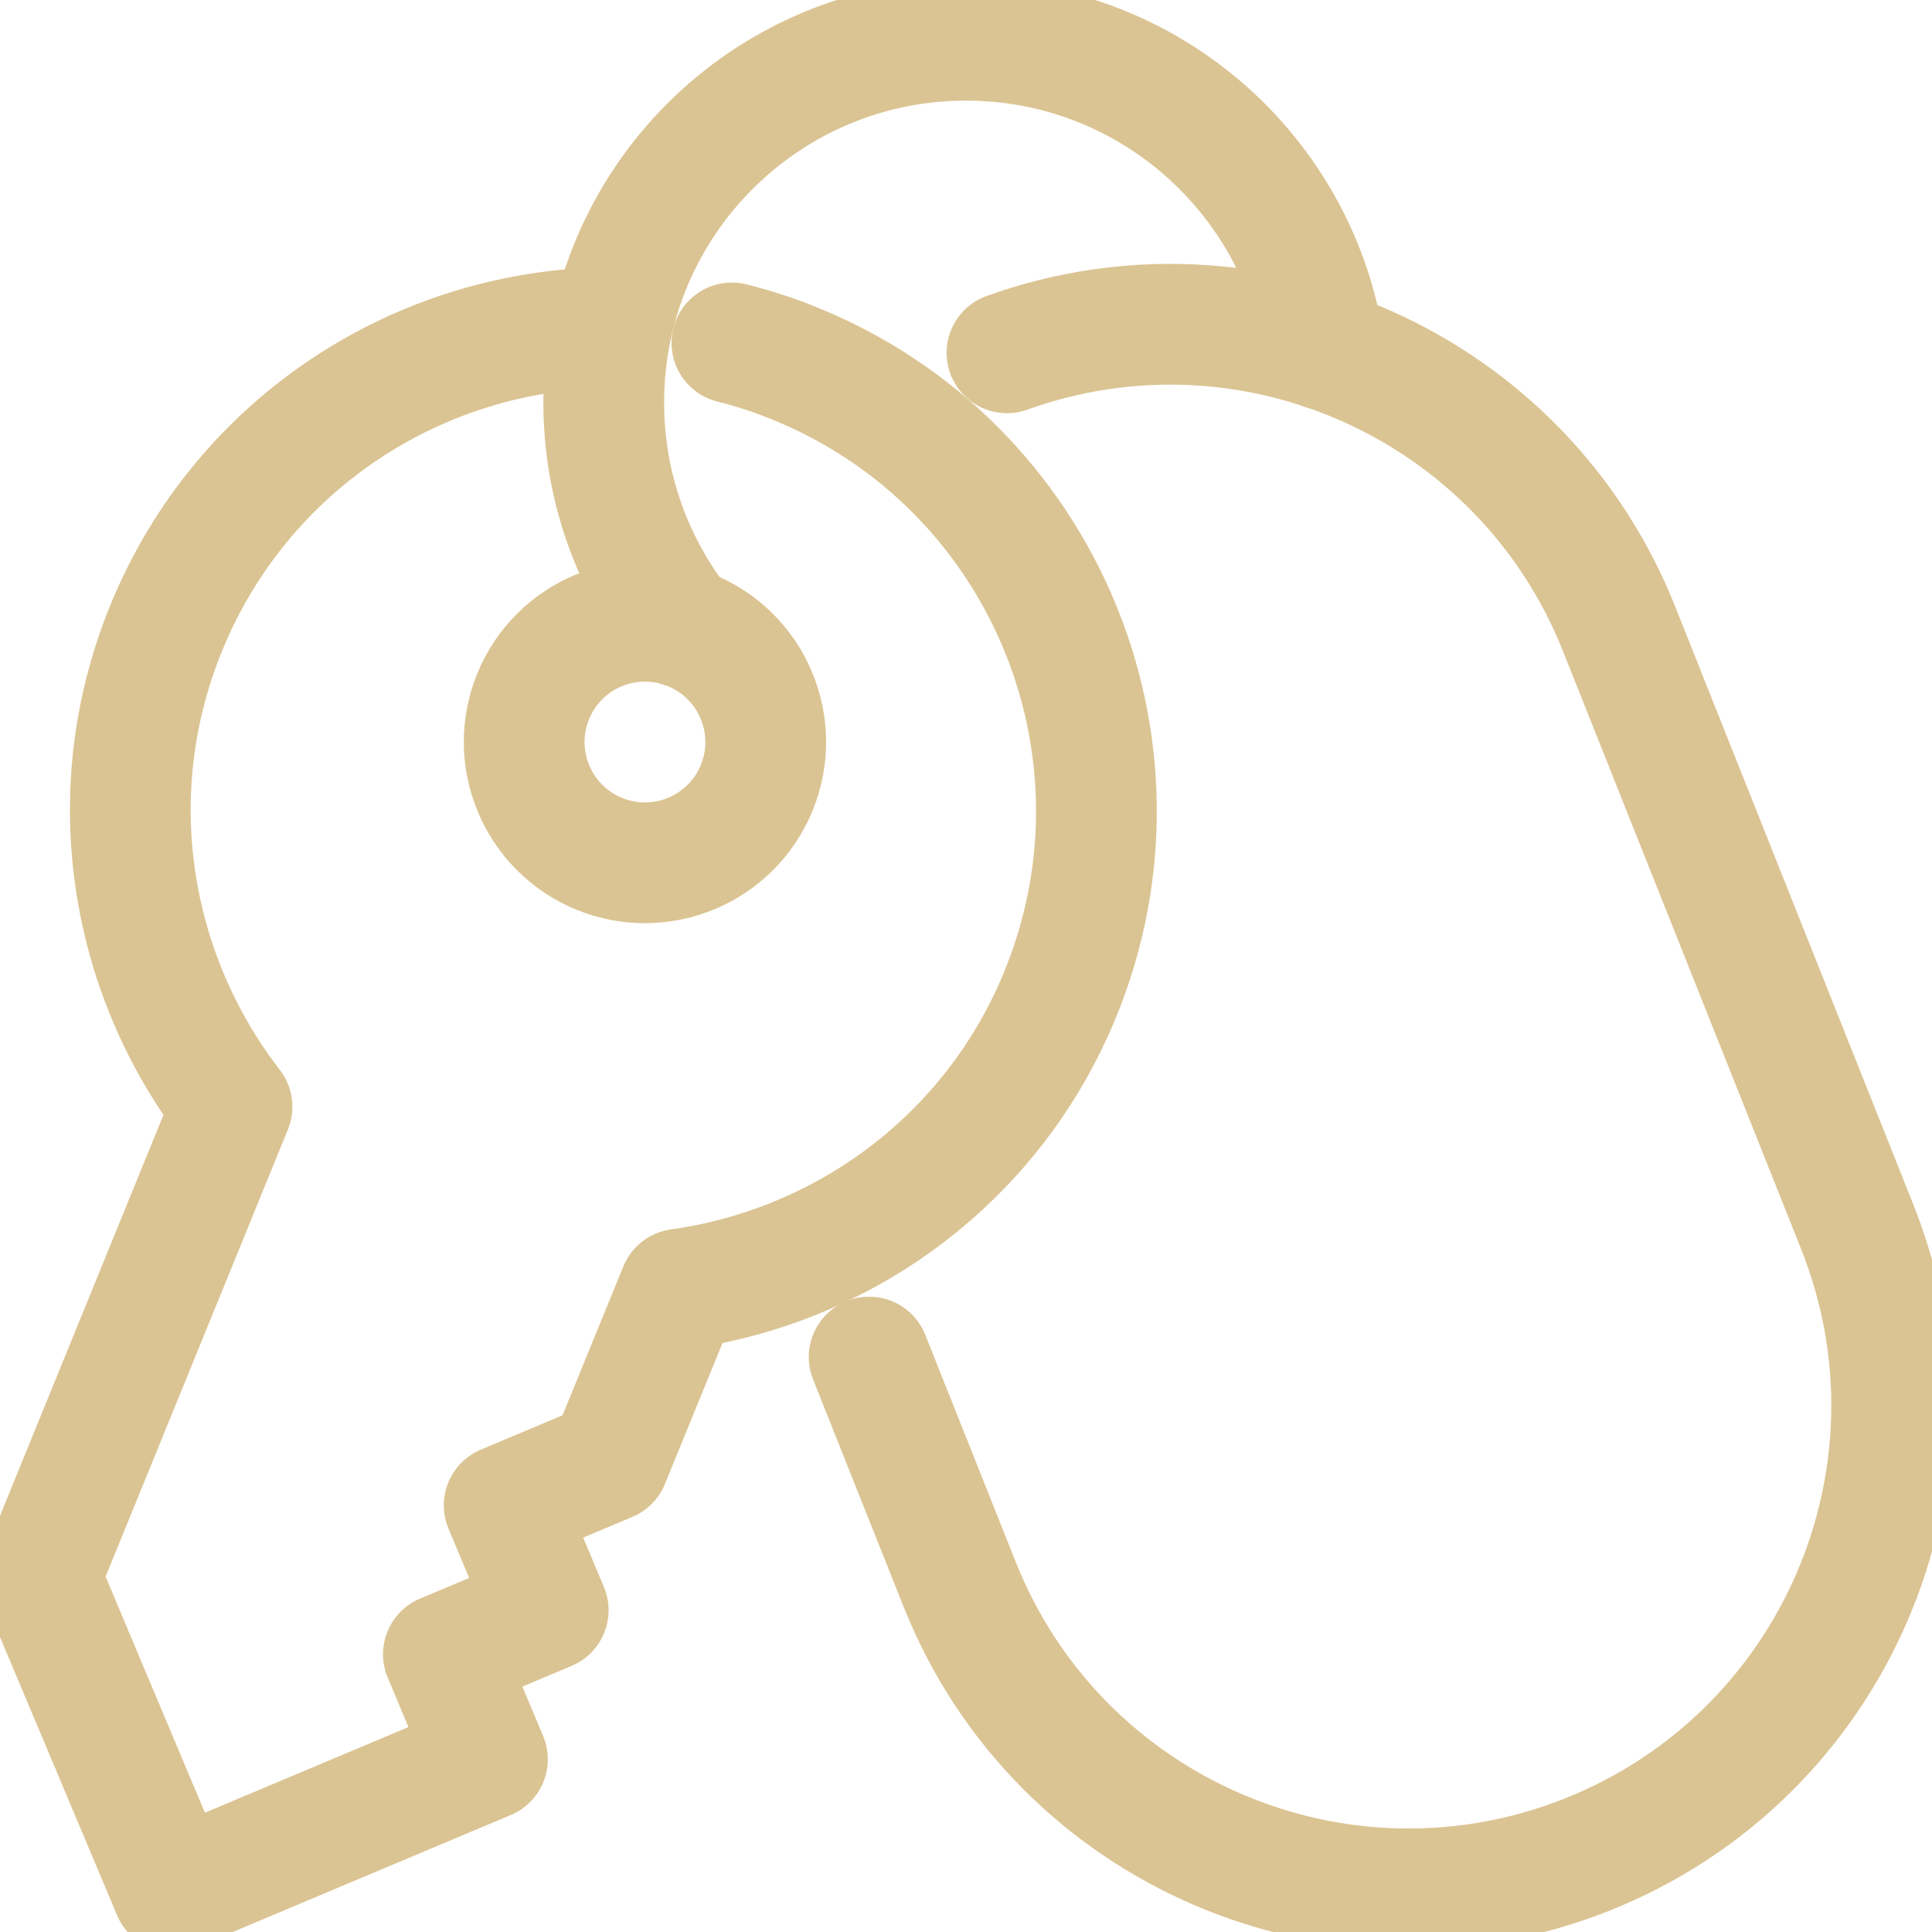 <svg width="24" height="24" viewBox="0 0 24 24" fill="none" xmlns="http://www.w3.org/2000/svg">
<path d="M12.509 4.383C15.539 3.292 18.912 4.795 20.112 7.81L23.072 15.242C24.297 18.32 22.797 21.81 19.717 23.038C16.639 24.262 13.149 22.762 11.922 19.683L10.797 16.858" stroke="#DBC493" stroke-width="1.5" stroke-miterlimit="10" stroke-linecap="round" stroke-linejoin="round"/>
<path d="M7.595 4.07C5.237 4.08 3.007 5.487 2.062 7.808C1.225 9.863 1.615 12.11 2.882 13.748L0.5 19.59L2.145 23.5L6.055 21.855L5.508 20.55L6.81 20.003L6.263 18.7L7.565 18.152L8.438 16.015C10.488 15.73 12.338 14.395 13.175 12.34C14.425 9.273 12.953 5.77 9.883 4.52C9.623 4.412 9.357 4.327 9.092 4.26" stroke="#DBC493" stroke-width="1.5" stroke-miterlimit="10" stroke-linecap="round" stroke-linejoin="round"/>
<path d="M9.401 9.784C9.714 9.017 9.345 8.141 8.578 7.829C7.811 7.516 6.936 7.884 6.623 8.651C6.31 9.419 6.679 10.294 7.446 10.607C8.213 10.919 9.088 10.551 9.401 9.784Z" stroke="#DBC493" stroke-width="1.5" stroke-miterlimit="10" stroke-linecap="round" stroke-linejoin="round"/>
<path d="M8.467 7.79C7.862 7.022 7.5 6.053 7.5 5C7.5 2.515 9.515 0.5 12 0.5C14.262 0.5 16.135 2.17 16.453 4.345" stroke="#DBC493" stroke-width="1.5" stroke-miterlimit="10" stroke-linecap="round" stroke-linejoin="round"/>
</svg>
